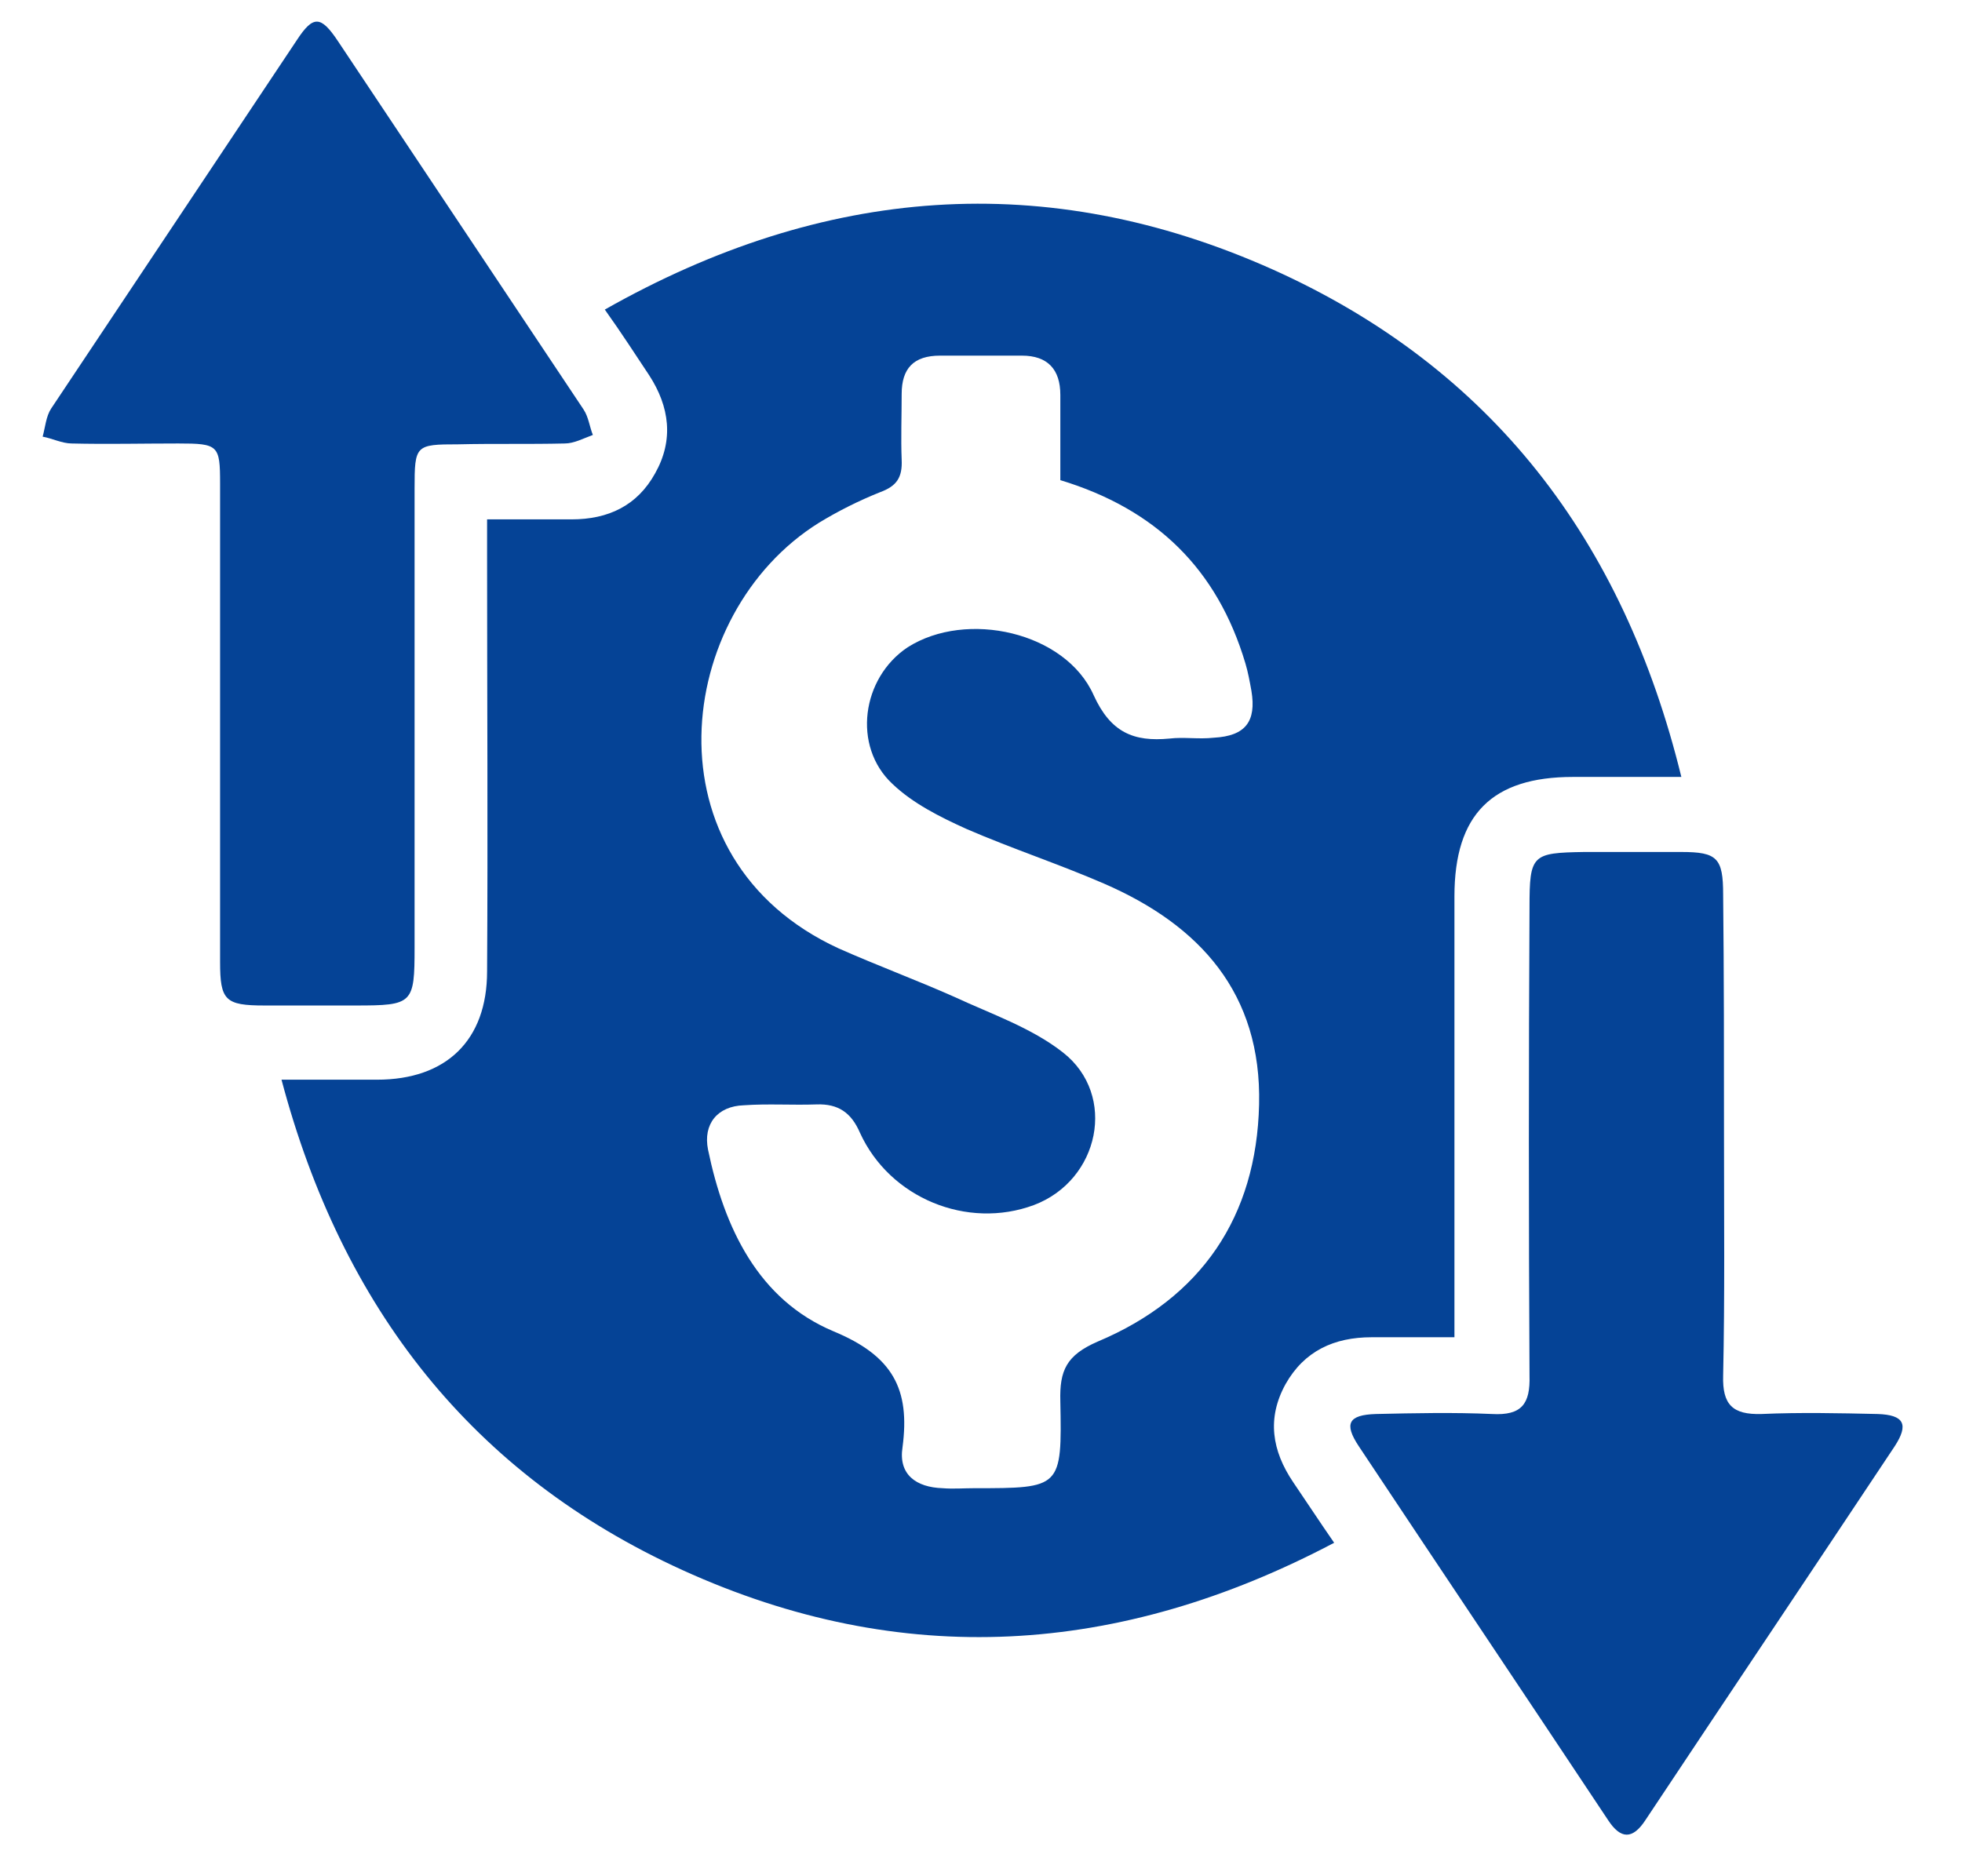 <svg width="23" height="22" viewBox="0 0 23 22" fill="none" xmlns="http://www.w3.org/2000/svg">
<path d="M3.3 12.66C3.71 12.66 4.07 12.66 4.42 12.66C5.23 12.66 5.71 12.2 5.71 11.39C5.72 9.77 5.71 8.14 5.71 6.52C5.71 6.39 5.71 6.26 5.71 6.09C6.07 6.09 6.39 6.09 6.7 6.09C7.13 6.09 7.47 5.93 7.68 5.55C7.9 5.16 7.85 4.77 7.61 4.4C7.45 4.16 7.29 3.91 7.09 3.63C9.65 2.18 12.26 1.97 14.92 3.16C17.48 4.31 19.03 6.33 19.71 9.11C19.25 9.11 18.85 9.11 18.44 9.11C17.49 9.11 17.05 9.55 17.05 10.51C17.05 12.08 17.05 13.66 17.05 15.23C17.05 15.36 17.05 15.5 17.05 15.68C16.71 15.68 16.39 15.68 16.08 15.68C15.64 15.68 15.29 15.84 15.07 16.23C14.85 16.63 14.91 17.01 15.16 17.38C15.31 17.6 15.46 17.83 15.64 18.09C13.12 19.42 10.57 19.58 8 18.41C5.54 17.29 4.01 15.34 3.3 12.66ZM12.43 5.63C12.43 5.29 12.43 4.96 12.43 4.63C12.43 4.33 12.28 4.17 11.98 4.17C11.66 4.17 11.34 4.17 11.02 4.17C10.71 4.17 10.57 4.32 10.57 4.62C10.57 4.88 10.56 5.14 10.57 5.39C10.58 5.6 10.51 5.7 10.32 5.77C10.07 5.87 9.83 5.99 9.6 6.13C7.9 7.19 7.55 10.07 9.83 11.12C10.28 11.32 10.74 11.49 11.19 11.69C11.62 11.89 12.09 12.05 12.46 12.34C13.1 12.84 12.89 13.84 12.12 14.13C11.34 14.42 10.43 14.05 10.08 13.28C9.98 13.05 9.83 12.94 9.57 12.95C9.29 12.96 9 12.94 8.72 12.96C8.41 12.97 8.24 13.18 8.3 13.48C8.49 14.4 8.89 15.24 9.77 15.61C10.47 15.9 10.67 16.29 10.58 16.97C10.53 17.29 10.74 17.44 11.05 17.45C11.17 17.46 11.3 17.45 11.42 17.45C12.44 17.45 12.45 17.45 12.43 16.43C12.42 16.07 12.5 15.89 12.87 15.73C14.08 15.22 14.73 14.27 14.76 12.95C14.79 11.65 14.07 10.85 12.94 10.36C12.41 10.13 11.86 9.95 11.33 9.72C11.02 9.58 10.7 9.42 10.46 9.19C9.99 8.75 10.1 7.95 10.64 7.59C11.33 7.15 12.49 7.41 12.82 8.15C13.02 8.59 13.29 8.7 13.71 8.66C13.88 8.64 14.05 8.67 14.23 8.65C14.6 8.63 14.73 8.46 14.67 8.1C14.65 7.99 14.63 7.88 14.6 7.78C14.27 6.67 13.55 5.97 12.43 5.63Z" fill="#054396"/>
<path d="M2.58 8.44C2.58 7.52 2.58 6.6 2.58 5.67C2.58 5.22 2.56 5.2 2.09 5.2C1.67 5.2 1.25 5.21 0.84 5.2C0.73 5.2 0.61 5.14 0.5 5.12C0.53 5.01 0.54 4.88 0.6 4.79C1.56 3.35 2.52 1.91 3.48 0.47C3.67 0.18 3.76 0.18 3.96 0.48C4.92 1.92 5.88 3.36 6.84 4.8C6.9 4.89 6.91 5 6.95 5.1C6.84 5.14 6.73 5.2 6.62 5.2C6.2 5.21 5.78 5.2 5.37 5.21C4.87 5.21 4.86 5.22 4.86 5.73C4.86 7.52 4.86 9.32 4.86 11.11C4.86 11.77 4.84 11.79 4.17 11.79C3.81 11.79 3.46 11.79 3.1 11.79C2.64 11.79 2.58 11.73 2.58 11.28C2.58 10.34 2.58 9.39 2.58 8.44Z" fill="#054396"/>
<path d="M20.21 13.33C20.21 14.26 20.22 15.2 20.2 16.13C20.19 16.47 20.31 16.59 20.65 16.58C21.1 16.56 21.56 16.57 22.01 16.58C22.32 16.59 22.38 16.7 22.21 16.96C21.24 18.42 20.26 19.88 19.29 21.34C19.14 21.57 19 21.57 18.85 21.34C17.88 19.88 16.9 18.42 15.93 16.96C15.75 16.69 15.81 16.59 16.13 16.58C16.58 16.57 17.04 16.56 17.49 16.58C17.84 16.6 17.94 16.46 17.93 16.13C17.92 14.3 17.92 12.47 17.93 10.64C17.93 10.02 17.96 10 18.57 9.99C18.95 9.99 19.33 9.99 19.71 9.99C20.13 9.99 20.2 10.06 20.2 10.49C20.21 11.43 20.21 12.38 20.21 13.33Z" fill="#054396"/>
</svg>
